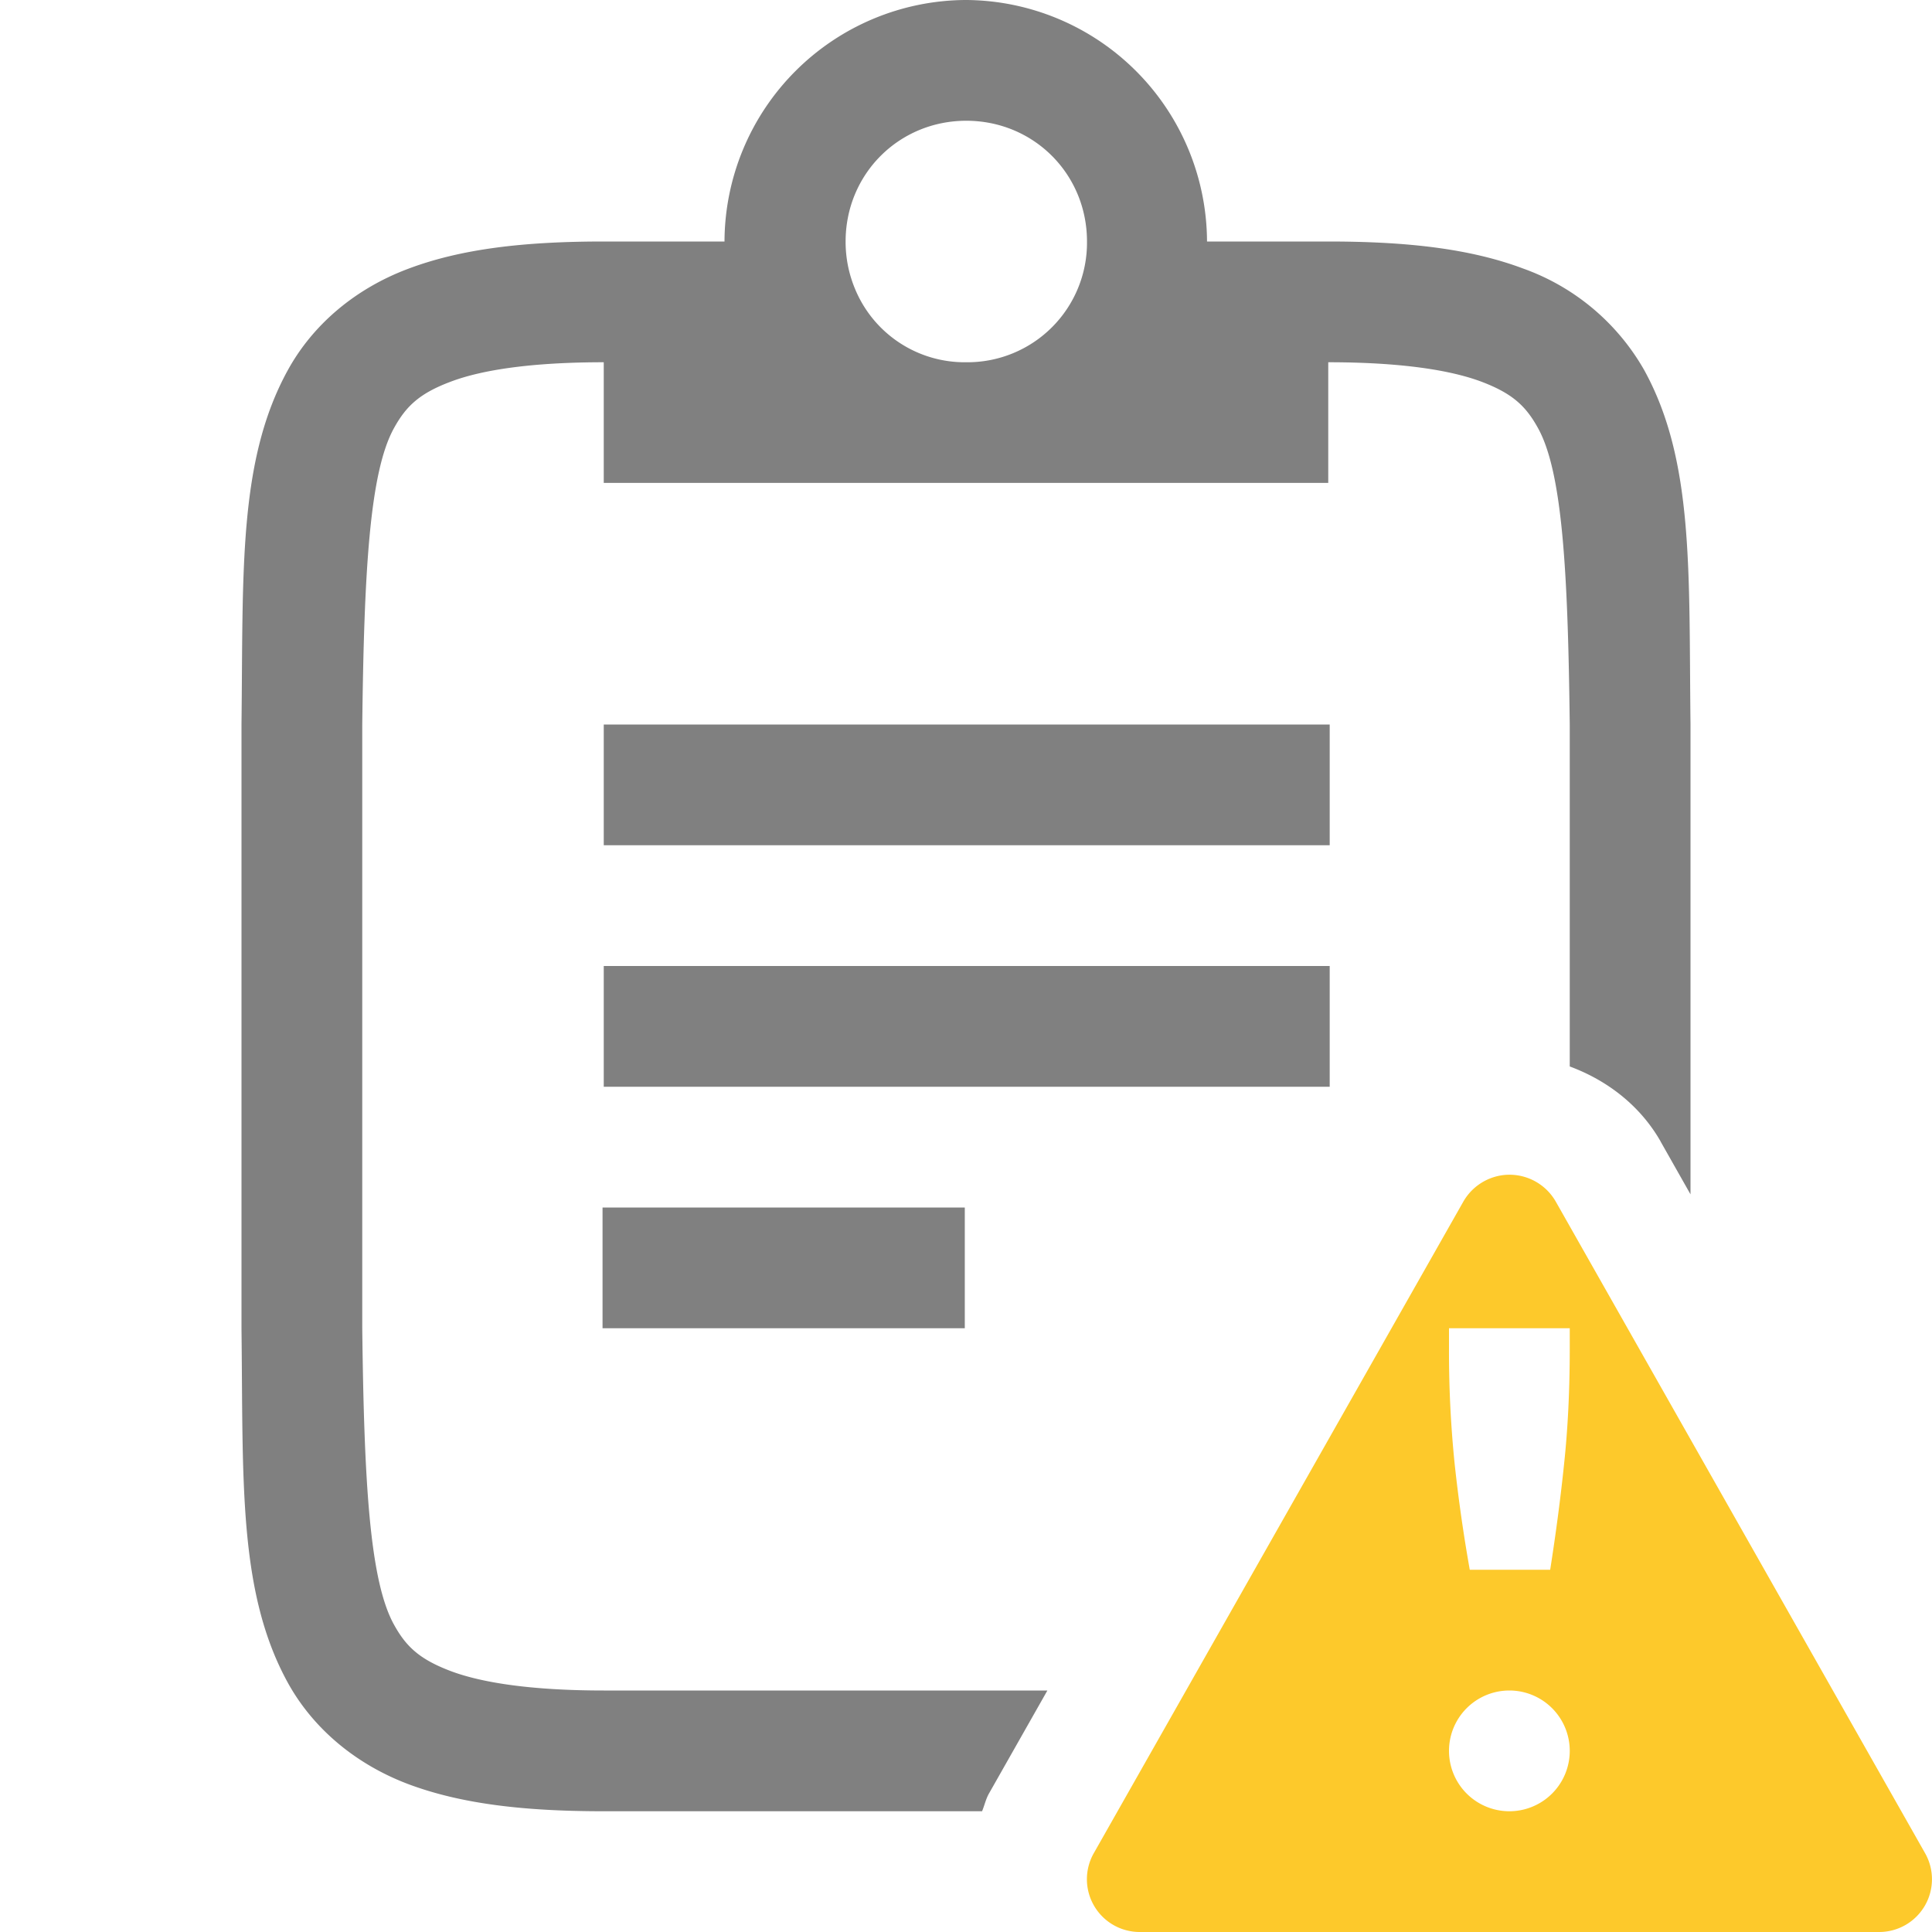 <svg height="16" width="16" xmlns="http://www.w3.org/2000/svg">
    <path color="#000" d="M7.992 0A2.008 2.008 0 006 2H5c-.657 0-1.178.06-1.617.225-.439.164-.79.461-.998.838-.415.752-.37 1.673-.385 2.931v5.012c.015 1.258-.03 2.179.385 2.932.208.376.56.673.998.838.439.164.96.224 1.617.224h3.133c.021-.05.031-.102.059-.15l.482-.85H5c-.592 0-1.006-.063-1.265-.16-.26-.098-.372-.203-.473-.387C3.06 13.087 3.015 12.259 3 11V6c.015-1.259.06-2.087.262-2.453.101-.184.213-.29.473-.387C3.995 3.062 4.408 3 5 3v.999h6V3c.593 0 1.006.063 1.266.16.26.098.371.203.472.387.202.366.247 1.194.262 2.453v2.832c.31.115.582.323.752.62v.001l.248.438V5.994c-.015-1.258.031-2.179-.385-2.932a1.88 1.88 0 00-.998-.837C12.179 2.06 11.657 2 11 2H9.996a2.008 2.008 0 00-1.992-2zm.01 1c.559 0 1 .442 1 1a.99.99 0 01-1 1 .982.982 0 01-.922-.61A1.01 1.01 0 017.003 2c0-.558.441-1 1-1zM5 6v1h6.012V6zm0 2v1h6.012V8zm-.01 2v1h3v-1z" fill="gray" font-family="sans-serif" font-weight="400" overflow="visible" style="line-height:normal;text-indent:0;text-align:start;text-decoration-line:none;text-decoration-style:solid;text-decoration-color:#000;text-transform:none;isolation:auto;mix-blend-mode:normal;marker:none"/>
    <path class="warning" color="#000" d="M12.48 9.729a.443.443 0 00-.36.22l-3.061 5.397a.437.437 0 00.379.654h6.125a.437.437 0 00.379-.654l-3.059-5.397a.442.442 0 00-.402-.22zM12 11h1v.168c0 .348-.016.667-.047.957-.03.29-.069.581-.115.875h-.666a12.898 12.898 0 01-.125-.875 9.146 9.146 0 01-.047-.957zm.5 3a.5.5 0 110 1 .5.5 0 010-1z" fill="#fdc92b" fill-rule="evenodd" font-family="sans-serif" font-weight="400" overflow="visible" style="line-height:normal;text-indent:0;text-align:start;text-decoration-line:none;text-decoration-style:solid;text-decoration-color:#000;text-transform:none;isolation:auto;mix-blend-mode:normal"/>
</svg>
